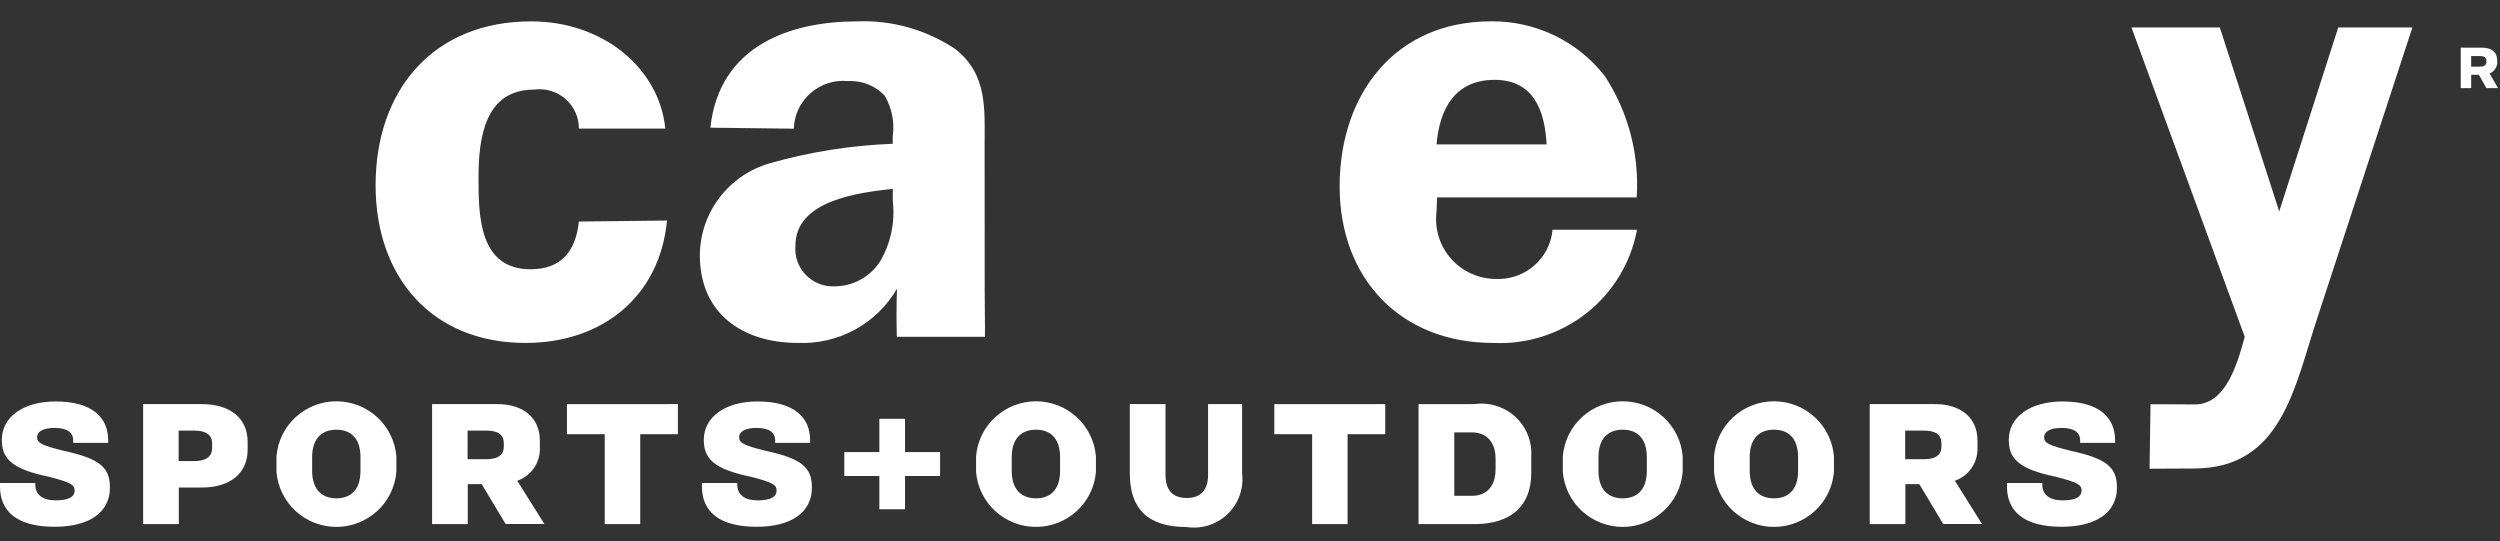 <svg width="97" height="21" viewBox="0 0 97 21" fill="none" xmlns="http://www.w3.org/2000/svg">
<rect x="0" y="0" width="97" height="21" fill="#333333" stroke="none"/>
<path d="M4.197 17.085V17.182H2.84V17.085C2.84 16.791 2.621 16.603 2.116 16.603C1.652 16.603 1.44 16.763 1.44 16.959C1.44 17.183 1.602 17.274 2.438 17.483C3.9 17.797 4.265 18.147 4.265 18.923C4.265 19.908 3.422 20.439 2.122 20.439C0.604 20.439 0 19.796 0 18.881V18.741H1.37V18.803C1.37 19.195 1.652 19.414 2.164 19.414C2.677 19.414 2.895 19.267 2.895 19.037C2.895 18.806 2.734 18.715 1.898 18.498C0.435 18.198 0.071 17.785 0.071 17.059C0.071 16.193 0.886 15.577 2.151 15.577C3.578 15.575 4.197 16.196 4.197 17.085ZM7.816 15.679C8.997 15.679 9.608 16.28 9.608 17.14V17.448C9.608 18.315 8.99 18.916 7.824 18.916H6.938V20.334H5.554V15.679L7.816 15.679ZM6.931 17.889H7.549C7.987 17.889 8.231 17.72 8.231 17.378V17.211C8.231 16.868 7.986 16.708 7.549 16.708H6.931V17.889ZM15.379 17.707V18.308C15.332 18.89 15.066 19.433 14.636 19.828C14.204 20.224 13.639 20.444 13.053 20.444C12.466 20.444 11.902 20.224 11.47 19.828C11.039 19.433 10.774 18.89 10.727 18.308V17.707C10.774 17.125 11.039 16.581 11.47 16.187C11.902 15.79 12.466 15.57 13.053 15.57C13.639 15.57 14.204 15.79 14.636 16.187C15.067 16.583 15.332 17.125 15.379 17.707ZM12.111 17.742V18.266C12.111 19.006 12.498 19.335 13.053 19.335C13.607 19.335 13.987 19.006 13.987 18.266V17.742C13.987 17.007 13.614 16.672 13.052 16.672C12.491 16.672 12.111 17.007 12.111 17.742ZM18.149 20.335H16.765V15.679H19.295C20.306 15.679 20.946 16.211 20.946 17.091V17.353C20.961 17.635 20.883 17.915 20.725 18.149C20.567 18.384 20.337 18.561 20.07 18.653L21.122 20.33H19.618L18.69 18.785H18.149V20.335ZM18.142 17.818H18.866C19.358 17.818 19.548 17.624 19.548 17.329V17.197C19.548 16.896 19.358 16.707 18.874 16.707H18.143L18.142 17.818ZM26.302 15.679V16.847H24.841V20.335H23.464V16.847H21.998V15.68L26.302 15.679ZM31.433 17.085V17.182H30.077V17.085C30.077 16.792 29.859 16.603 29.353 16.603C28.889 16.603 28.678 16.763 28.678 16.96C28.678 17.183 28.839 17.274 29.675 17.483C31.136 17.797 31.502 18.147 31.502 18.923C31.502 19.908 30.659 20.439 29.359 20.439C27.84 20.439 27.236 19.797 27.236 18.881V18.741H28.607V18.804C28.607 19.195 28.888 19.415 29.401 19.415C29.914 19.415 30.132 19.267 30.132 19.037C30.132 18.806 29.971 18.715 29.134 18.498C27.673 18.198 27.308 17.785 27.308 17.059C27.308 16.193 28.123 15.577 29.387 15.577C30.814 15.575 31.433 16.197 31.433 17.085ZM35.115 16.249V17.54H36.475V18.468H35.115V19.759H34.119V18.468H32.759V17.541H34.119V16.25H35.115V16.249ZM42.522 17.707V18.308C42.475 18.89 42.21 19.433 41.779 19.828C41.348 20.224 40.783 20.444 40.197 20.444C39.61 20.444 39.045 20.224 38.614 19.828C38.183 19.433 37.918 18.89 37.871 18.308V17.707C37.918 17.125 38.183 16.581 38.614 16.187C39.045 15.79 39.61 15.57 40.197 15.57C40.783 15.57 41.348 15.79 41.779 16.187C42.21 16.583 42.475 17.125 42.522 17.707ZM39.255 17.742V18.266C39.255 19.006 39.641 19.335 40.196 19.335C40.751 19.335 41.131 19.006 41.131 18.266V17.742C41.131 17.007 40.758 16.672 40.196 16.672C39.635 16.672 39.255 17.007 39.255 17.742ZM45.222 15.679V18.427C45.222 19 45.484 19.322 46.051 19.322C46.599 19.322 46.873 19 46.873 18.427V15.679H48.194V18.378C48.228 18.666 48.195 18.956 48.097 19.228C48 19.5 47.84 19.745 47.631 19.945C47.422 20.146 47.169 20.296 46.893 20.383C46.616 20.47 46.323 20.492 46.037 20.448C44.526 20.448 43.837 19.727 43.837 18.378V15.679H45.222ZM53.747 15.679V16.847H52.286V20.335H50.911V16.847H49.443V15.68L53.747 15.679ZM57.206 15.679C57.49 15.639 57.781 15.662 58.055 15.747C58.33 15.832 58.582 15.977 58.794 16.171C59.005 16.365 59.17 16.603 59.277 16.869C59.384 17.135 59.43 17.421 59.412 17.707V18.364C59.412 19.567 58.696 20.335 57.205 20.335H55.039V15.68L57.206 15.679ZM56.426 19.237H57.114C57.72 19.237 58.028 18.818 58.028 18.21V17.797C58.028 17.197 57.718 16.778 57.114 16.778H56.426V19.237ZM65.288 17.707V18.308C65.241 18.89 64.976 19.433 64.545 19.828C64.114 20.224 63.549 20.444 62.962 20.444C62.376 20.444 61.811 20.224 61.379 19.828C60.949 19.433 60.684 18.89 60.637 18.308V17.707C60.684 17.125 60.949 16.581 61.379 16.187C61.811 15.79 62.376 15.57 62.962 15.57C63.549 15.57 64.114 15.79 64.545 16.187C64.976 16.583 65.241 17.125 65.288 17.707ZM62.02 17.742V18.266C62.02 19.006 62.407 19.335 62.962 19.335C63.517 19.335 63.897 19.006 63.897 18.266V17.742C63.897 17.007 63.524 16.672 62.962 16.672C62.401 16.672 62.02 17.007 62.02 17.742ZM71.157 17.707V18.308C71.11 18.89 70.845 19.433 70.414 19.828C69.982 20.224 69.417 20.444 68.831 20.444C68.245 20.444 67.68 20.224 67.248 19.828C66.818 19.433 66.552 18.89 66.505 18.308V17.707C66.552 17.125 66.818 16.581 67.248 16.187C67.68 15.79 68.245 15.57 68.831 15.57C69.417 15.57 69.982 15.79 70.414 16.187C70.845 16.583 71.11 17.125 71.157 17.707ZM67.889 17.742V18.266C67.889 19.006 68.276 19.335 68.83 19.335C69.385 19.335 69.766 19.006 69.766 18.266V17.742C69.766 17.007 69.393 16.672 68.83 16.672C68.269 16.672 67.889 17.007 67.889 17.742ZM73.929 20.335H72.545V15.679H75.074C76.085 15.679 76.726 16.211 76.726 17.091V17.353C76.74 17.635 76.663 17.915 76.504 18.149C76.346 18.384 76.116 18.561 75.849 18.653L76.901 20.33H75.396L74.469 18.785H73.929V20.335ZM73.921 17.818H74.645C75.137 17.818 75.328 17.624 75.328 17.329V17.197C75.328 16.896 75.137 16.707 74.652 16.707H73.921V17.818ZM82.066 17.085V17.182H80.71V17.085C80.71 16.792 80.492 16.603 79.986 16.603C79.522 16.603 79.311 16.763 79.311 16.96C79.311 17.183 79.473 17.274 80.31 17.483C81.772 17.797 82.137 18.147 82.137 18.923C82.137 19.908 81.293 20.439 79.993 20.439C78.475 20.439 77.871 19.797 77.871 18.881V18.741H79.241V18.804C79.241 19.195 79.522 19.415 80.035 19.415C80.548 19.415 80.766 19.267 80.766 19.037C80.766 18.806 80.604 18.715 79.767 18.498C78.306 18.198 77.941 17.785 77.941 17.059C77.941 16.193 78.756 15.577 80.021 15.577C81.445 15.575 82.066 16.197 82.066 17.085ZM20.582 10.447C18.587 10.447 18.566 8.365 18.566 6.902C18.566 5.365 18.802 3.476 20.726 3.476C20.943 3.446 21.164 3.463 21.373 3.526C21.583 3.589 21.777 3.696 21.942 3.839C22.106 3.983 22.238 4.16 22.327 4.359C22.417 4.558 22.463 4.773 22.461 4.991H25.814C25.582 2.655 23.412 0.829 20.607 0.829C16.806 0.829 14.573 3.5 14.573 7.188C14.573 10.732 16.735 13.306 20.394 13.306C23.339 13.306 25.596 11.536 25.88 8.557L22.461 8.596C22.34 9.706 21.817 10.447 20.582 10.447ZM38.203 5.674C38.203 4.233 38.322 2.909 37.087 1.918C35.96 1.158 34.62 0.776 33.261 0.829C30.719 0.829 27.908 1.735 27.563 4.954L30.8 4.993C30.807 4.731 30.868 4.473 30.98 4.236C31.091 3.998 31.251 3.787 31.448 3.614C31.646 3.441 31.877 3.31 32.127 3.229C32.377 3.149 32.642 3.12 32.903 3.146C33.168 3.131 33.432 3.174 33.678 3.272C33.925 3.37 34.147 3.52 34.328 3.713C34.607 4.192 34.715 4.749 34.637 5.297V5.579C33.021 5.64 31.417 5.894 29.862 6.337C29.085 6.561 28.402 7.03 27.913 7.673C27.425 8.315 27.159 9.098 27.154 9.904C27.154 12.171 28.82 13.305 30.954 13.305C31.728 13.338 32.495 13.16 33.174 12.789C33.852 12.419 34.416 11.87 34.803 11.203C34.781 11.825 34.779 12.447 34.797 13.069H38.215C38.222 12.499 38.206 11.887 38.206 11.272L38.203 5.674ZM34.164 10.116C33.978 10.416 33.72 10.665 33.412 10.838C33.105 11.012 32.759 11.106 32.406 11.11C32.196 11.123 31.986 11.09 31.79 11.014C31.593 10.938 31.416 10.821 31.269 10.671C31.122 10.521 31.01 10.341 30.94 10.143C30.87 9.946 30.843 9.735 30.863 9.526C30.863 7.777 33.31 7.471 34.64 7.328V7.803C34.734 8.605 34.567 9.416 34.164 10.116ZM58.063 10.824C57.734 10.826 57.409 10.758 57.108 10.626C56.807 10.494 56.538 10.3 56.317 10.056C56.097 9.813 55.932 9.527 55.831 9.215C55.731 8.903 55.697 8.574 55.734 8.249L55.759 7.659H63.504C63.613 5.999 63.18 4.349 62.27 2.956C61.748 2.284 61.078 1.743 60.312 1.374C59.544 1.005 58.702 0.818 57.851 0.828C54.097 0.828 51.978 3.688 51.978 7.232C51.978 10.801 54.331 13.306 57.939 13.306C59.245 13.369 60.529 12.958 61.556 12.15C62.58 11.345 63.277 10.194 63.516 8.914H60.239C60.19 9.449 59.937 9.945 59.533 10.299C59.128 10.655 58.602 10.842 58.063 10.824ZM57.992 3.098C59.512 3.098 59.941 4.304 60.008 5.602H55.738C55.853 4.233 56.447 3.098 57.992 3.098ZM88.434 8.202L86.129 1.065H82.701L87.096 13.07C86.787 14.203 86.337 15.691 85.168 15.691L83.44 15.684L83.403 18.186L85.122 18.178C88.54 18.178 89.018 15.032 89.92 12.313L93.601 1.065H90.724L88.434 8.202ZM96.895 2.373C96.895 2.025 96.695 1.85 96.296 1.85H95.477V3.42H95.882V2.903H96.181L96.474 3.42H96.924L96.596 2.853C96.689 2.814 96.769 2.747 96.822 2.661C96.876 2.575 96.901 2.474 96.895 2.373ZM96.21 2.586H95.882V2.175H96.21C96.402 2.176 96.473 2.232 96.473 2.381C96.473 2.531 96.396 2.586 96.21 2.586Z" fill="white"/>
</svg>
